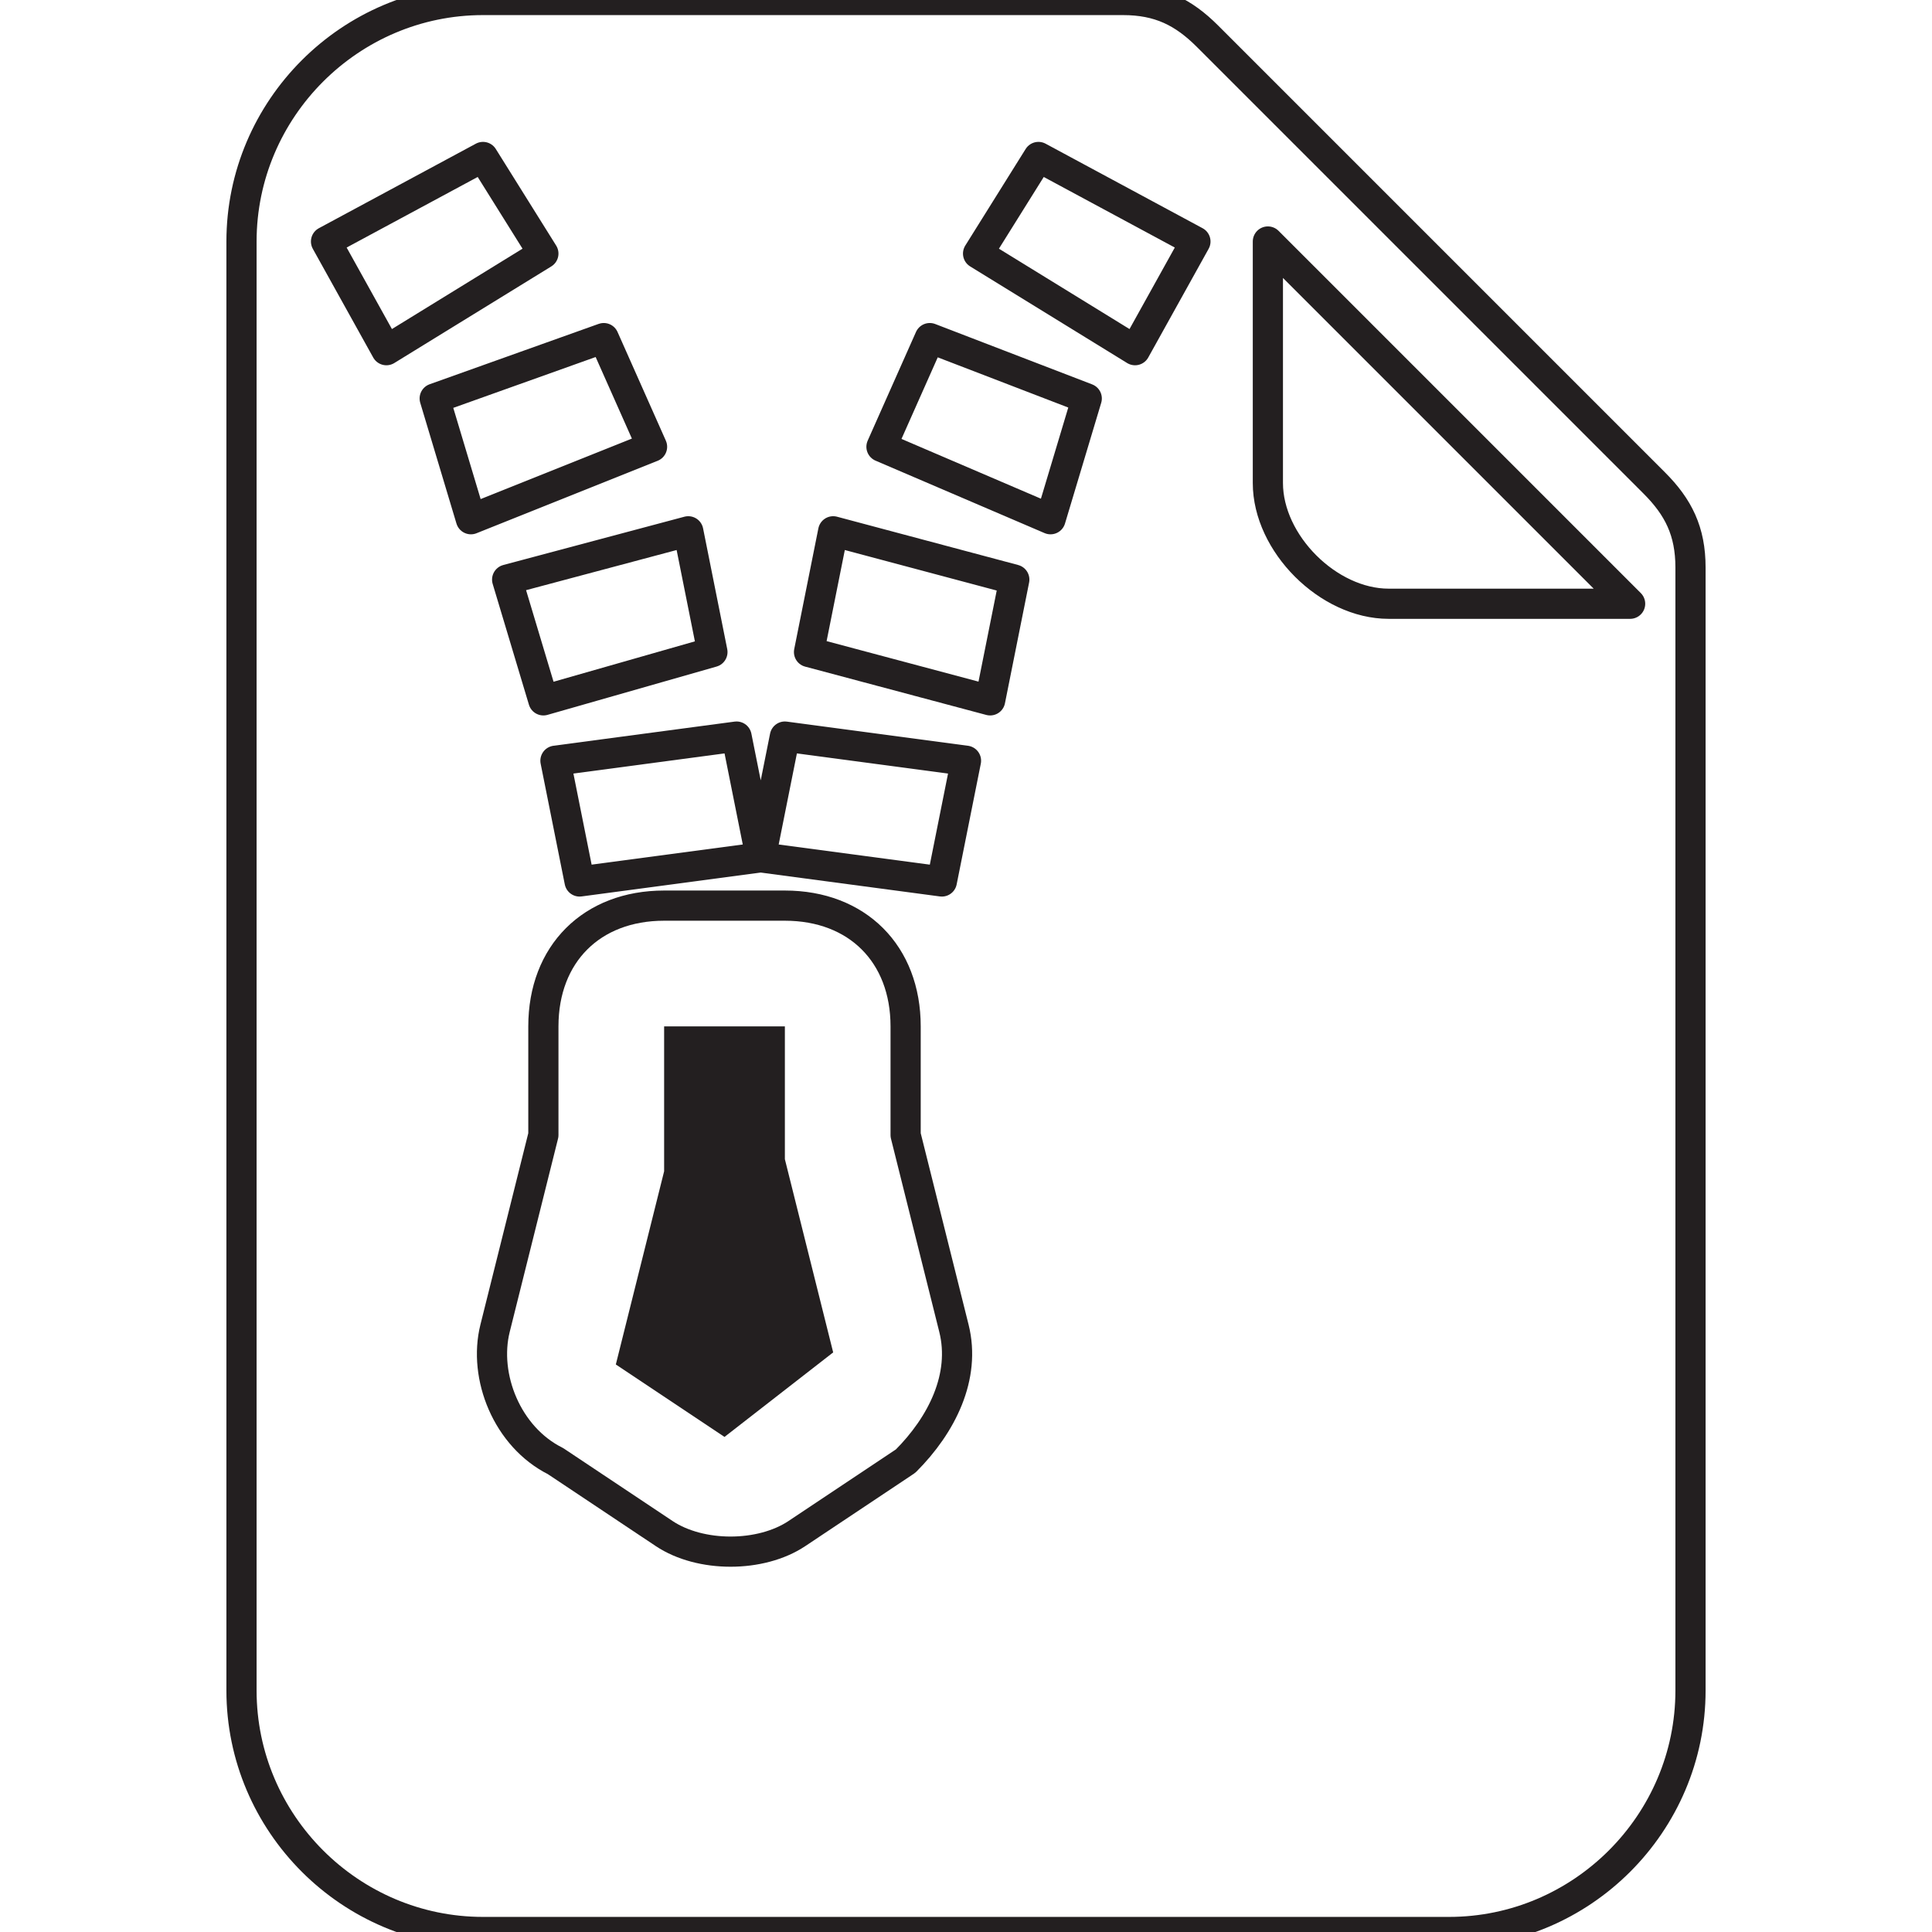 <?xml version="1.0" encoding="utf-8"?>
<!-- Generator: Adobe Illustrator 24.2.3, SVG Export Plug-In . SVG Version: 6.00 Build 0)  -->
<svg version="1.1" id="Layer_1" xmlns="http://www.w3.org/2000/svg" xmlns:xlink="http://www.w3.org/1999/xlink" x="0px" y="0px"
	 viewBox="0 0 16 16" style="enable-background:new 0 0 16 16;" xml:space="preserve">
<style type="text/css">
	.st0{fill:#231F20;}
	.st1{fill:none;stroke:#231F20;stroke-width:0.25;stroke-linecap:round;stroke-linejoin:round;stroke-miterlimit:10;}
</style>
<path class="st0" d="M5.5,9.4V8.5h1v0.9c0,0.1,0,0.2,0,0.2l0.4,1.6L6,11.9l-0.9-0.6l0.4-1.6C5.5,9.6,5.5,9.5,5.5,9.4z"/>
<path class="st1" d="M9.3,0H4C2.9,0,2,0.9,2,2v12c0,1.1,0.9,2,2,2h8c1.1,0,2-0.9,2-2V4.7c0-0.3-0.1-0.5-0.3-0.7L10,0.3
	C9.8,0.1,9.6,0,9.3,0z M10.5,4V2l3,3h-2C11,5,10.5,4.5,10.5,4z M4.5,2.1L3.2,2.9L2.7,2L4,1.3L4.5,2.1z M3.6,3.3L5,2.8l0.4,0.9
	L3.9,4.3L3.6,3.3z M4.2,4.8l1.5-0.4l0.2,1L4.5,5.8L4.2,4.8z M6.3,7.1L4.8,7.3l-0.2-1l1.5-0.2L6.3,7.1z M8.6,1.3L9.9,2L9.4,2.9
	L8.1,2.1L8.6,1.3z M8.7,4.3L7.3,3.7l0.4-0.9L9,3.3L8.7,4.3z M8.2,5.8L6.7,5.4l0.2-1l1.5,0.4L8.2,5.8z M6.5,6.1L8,6.3l-0.2,1L6.3,7.1
	L6.5,6.1z M5.5,7.5h1c0.6,0,1,0.4,1,1v0.9L7.9,11c0.1,0.4-0.1,0.8-0.4,1.1l-0.9,0.6c-0.3,0.2-0.8,0.2-1.1,0l-0.9-0.6
	C4.2,11.9,4,11.4,4.1,11l0.4-1.6V8.5C4.5,7.9,4.9,7.5,5.5,7.5z"/>
</svg>
